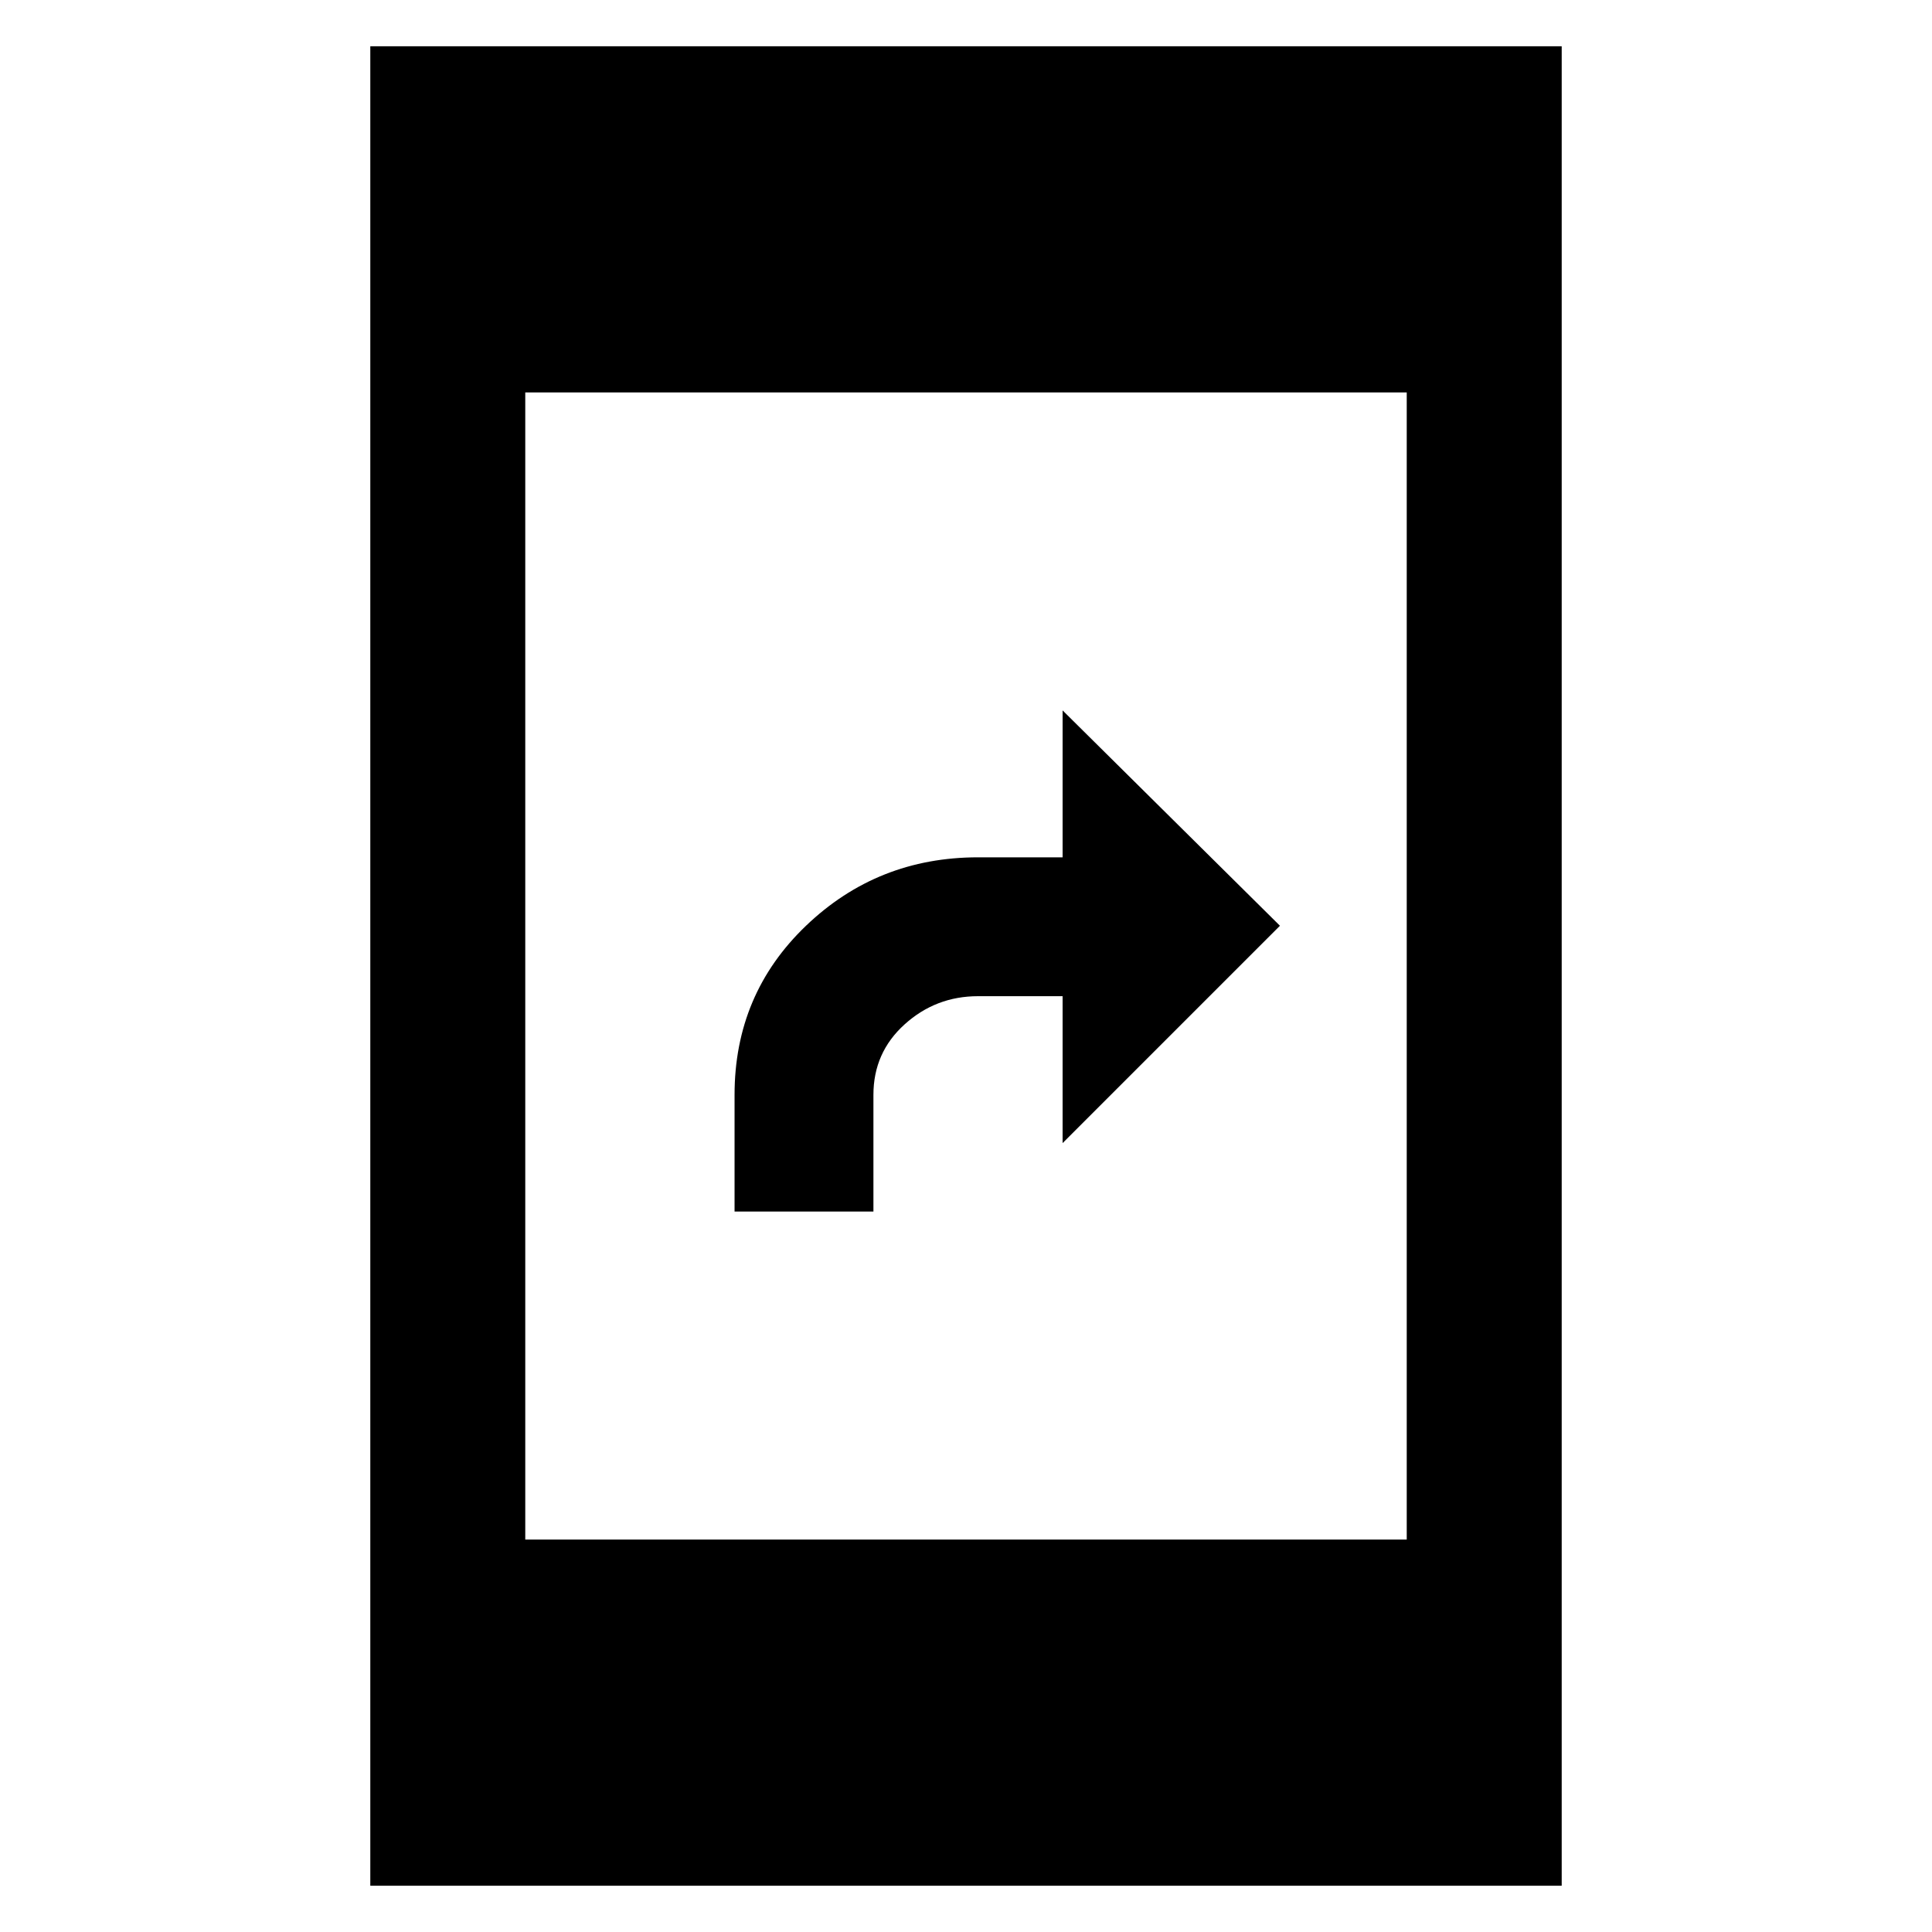 <svg xmlns="http://www.w3.org/2000/svg" height="48" width="48"><path d="M18.25 30.1v-2.9q0-2.5 1.775-4.2 1.775-1.7 4.275-1.7h2.1v-3.65L31.8 23l-5.4 5.4v-3.65h-2.1q-1.05 0-1.825.7-.775.7-.775 1.75v2.9ZM9.2 46.85V1.15h29.6v45.7Zm3.85-8.6h21.9V9.75h-21.9Z"/></svg>